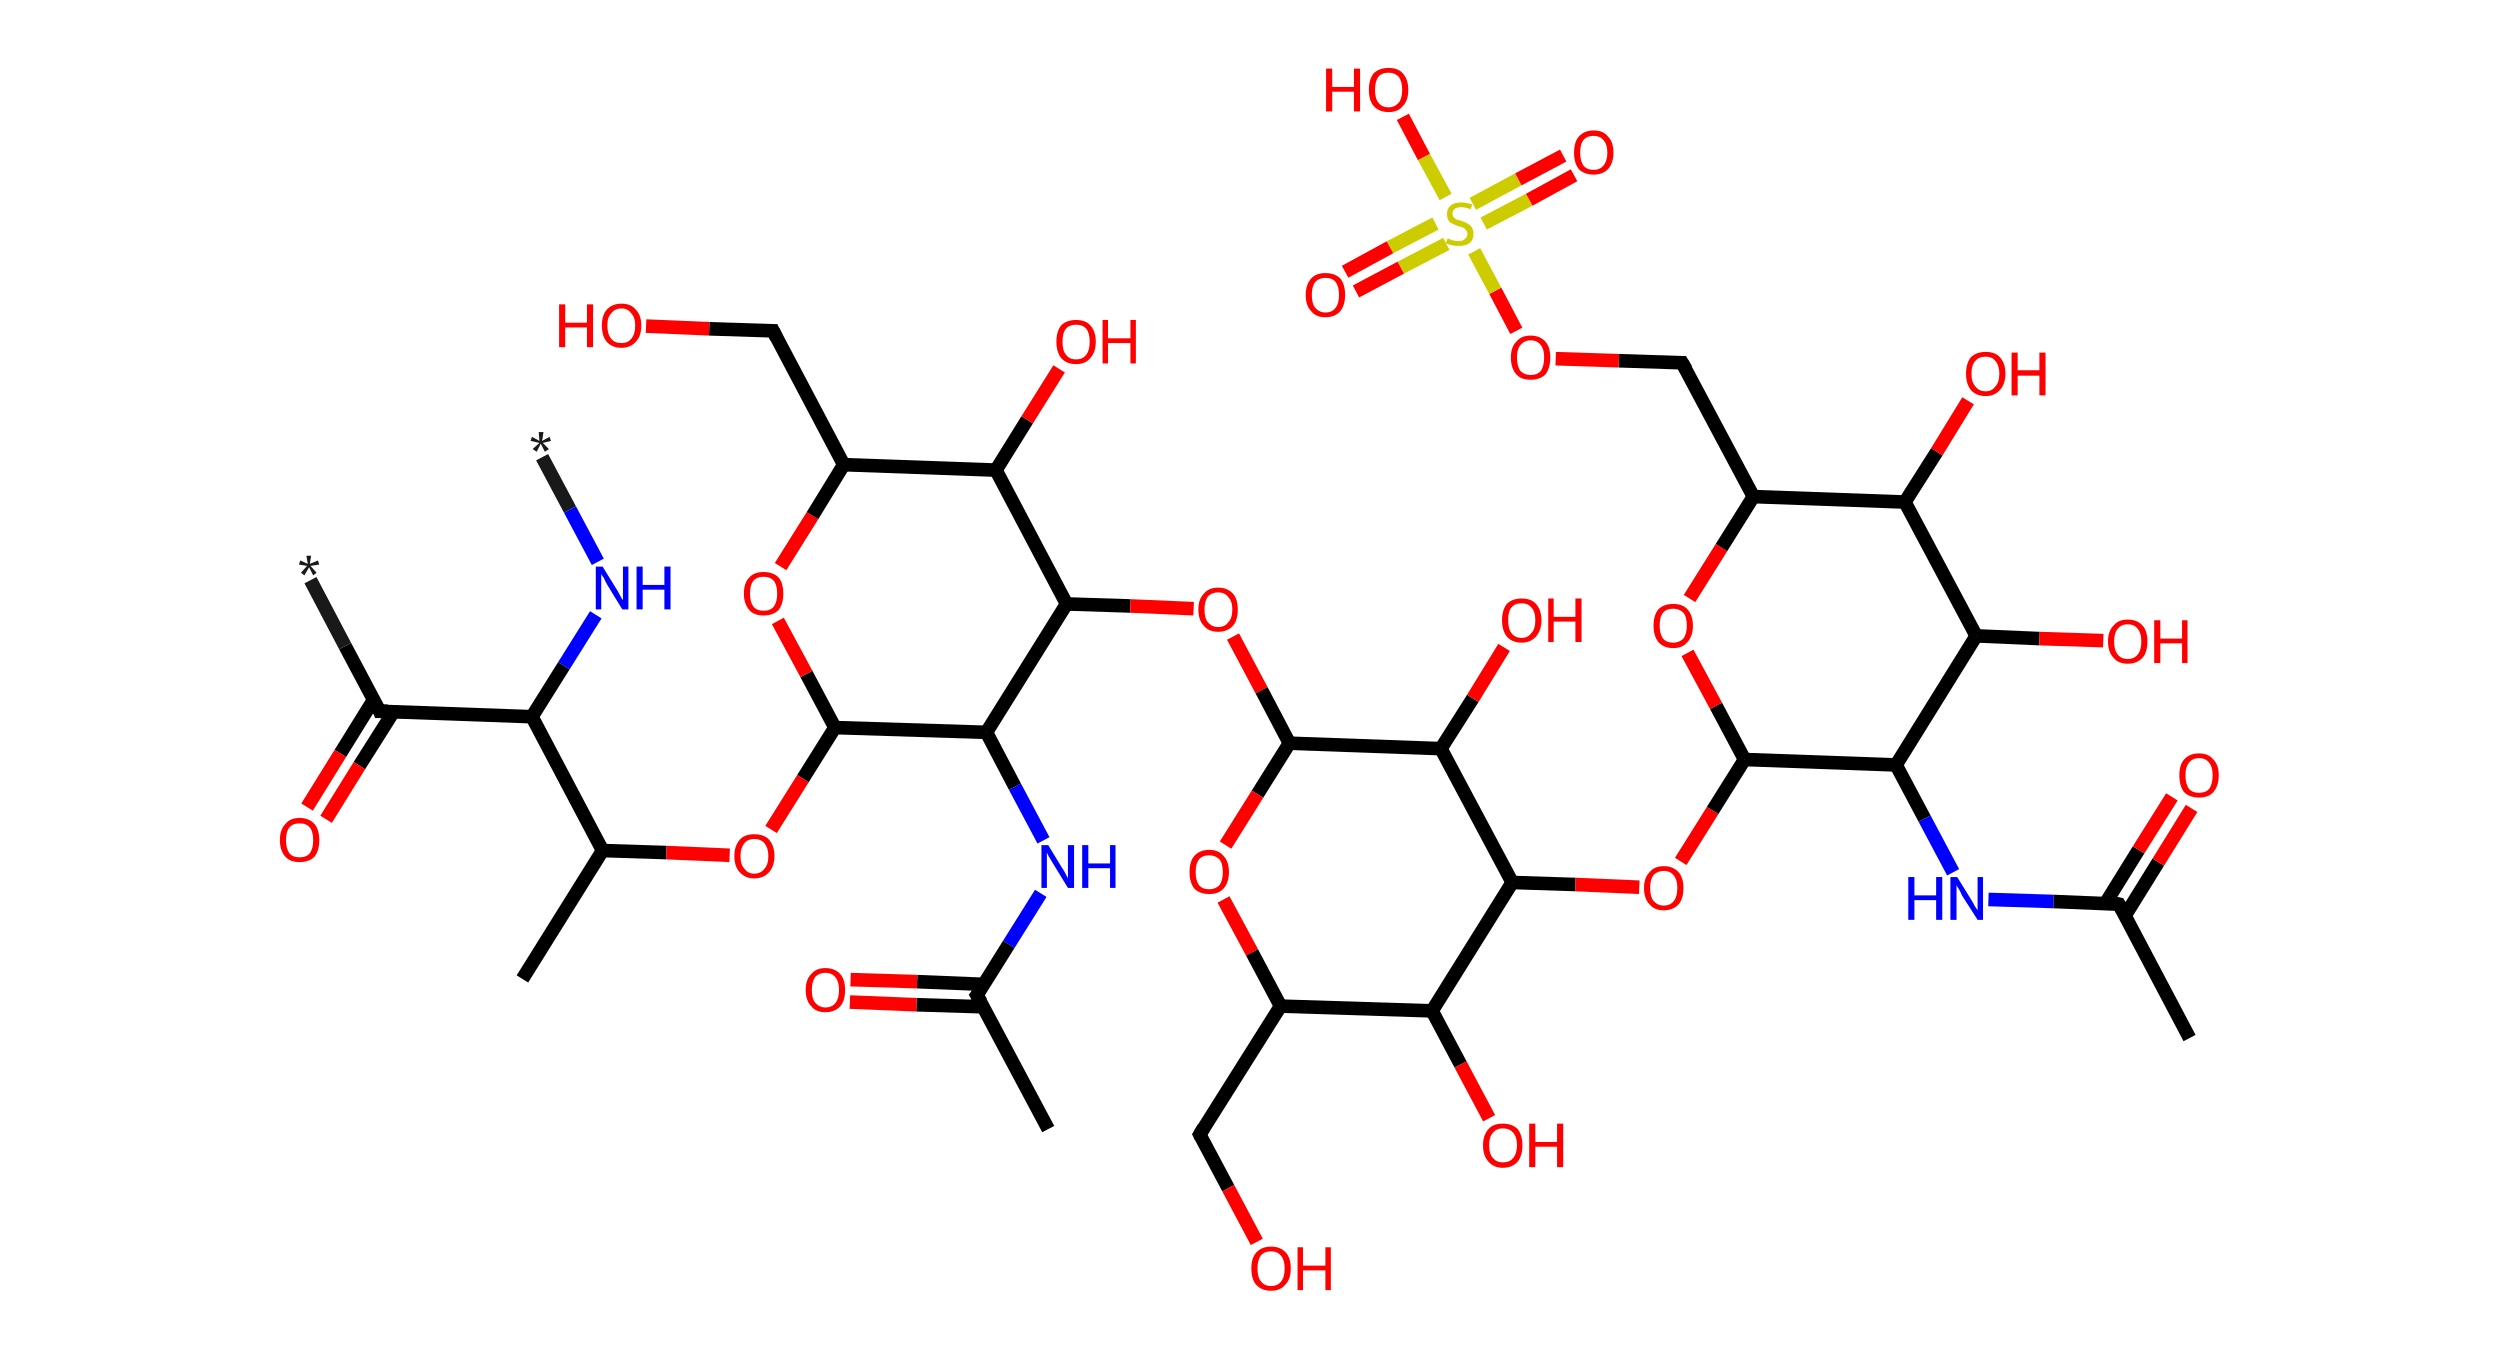 <?xml version='1.0' encoding='ASCII' standalone='yes'?>
<svg xmlns="http://www.w3.org/2000/svg" xmlns:rdkit="http://www.rdkit.org/xml" xmlns:xlink="http://www.w3.org/1999/xlink" version="1.1" baseProfile="full" xml:space="preserve" width="368px" height="200px" viewBox="0 0 368 200">
<!-- END OF HEADER -->
<rect style="opacity:1.0;fill:#FFFFFF;stroke:none" width="368.0" height="200.0" x="0.0" y="0.0"> </rect>
<path class="bond-0 atom-0 atom-1" d="M 79.8,67.3 L 83.9,75.0" style="fill:none;fill-rule:evenodd;stroke:#191919;stroke-width:2.0px;stroke-linecap:butt;stroke-linejoin:miter;stroke-opacity:1"/>
<path class="bond-0 atom-0 atom-1" d="M 83.9,75.0 L 88.0,82.7" style="fill:none;fill-rule:evenodd;stroke:#0000FF;stroke-width:2.0px;stroke-linecap:butt;stroke-linejoin:miter;stroke-opacity:1"/>
<path class="bond-1 atom-1 atom-2" d="M 87.7,90.5 L 83.0,98.0" style="fill:none;fill-rule:evenodd;stroke:#0000FF;stroke-width:2.0px;stroke-linecap:butt;stroke-linejoin:miter;stroke-opacity:1"/>
<path class="bond-1 atom-1 atom-2" d="M 83.0,98.0 L 78.3,105.5" style="fill:none;fill-rule:evenodd;stroke:#000000;stroke-width:2.0px;stroke-linecap:butt;stroke-linejoin:miter;stroke-opacity:1"/>
<path class="bond-2 atom-2 atom-3" d="M 78.3,105.5 L 55.9,104.7" style="fill:none;fill-rule:evenodd;stroke:#000000;stroke-width:2.0px;stroke-linecap:butt;stroke-linejoin:miter;stroke-opacity:1"/>
<path class="bond-3 atom-3 atom-4" d="M 55.9,104.7 L 50.8,95.1" style="fill:none;fill-rule:evenodd;stroke:#000000;stroke-width:2.0px;stroke-linecap:butt;stroke-linejoin:miter;stroke-opacity:1"/>
<path class="bond-3 atom-3 atom-4" d="M 50.8,95.1 L 45.7,85.4" style="fill:none;fill-rule:evenodd;stroke:#191919;stroke-width:2.0px;stroke-linecap:butt;stroke-linejoin:miter;stroke-opacity:1"/>
<path class="bond-4 atom-3 atom-5" d="M 55.0,103.0 L 50.1,110.9" style="fill:none;fill-rule:evenodd;stroke:#000000;stroke-width:2.0px;stroke-linecap:butt;stroke-linejoin:miter;stroke-opacity:1"/>
<path class="bond-4 atom-3 atom-5" d="M 50.1,110.9 L 45.2,118.8" style="fill:none;fill-rule:evenodd;stroke:#FF0000;stroke-width:2.0px;stroke-linecap:butt;stroke-linejoin:miter;stroke-opacity:1"/>
<path class="bond-4 atom-3 atom-5" d="M 57.9,104.8 L 52.9,112.7" style="fill:none;fill-rule:evenodd;stroke:#000000;stroke-width:2.0px;stroke-linecap:butt;stroke-linejoin:miter;stroke-opacity:1"/>
<path class="bond-4 atom-3 atom-5" d="M 52.9,112.7 L 48.0,120.6" style="fill:none;fill-rule:evenodd;stroke:#FF0000;stroke-width:2.0px;stroke-linecap:butt;stroke-linejoin:miter;stroke-opacity:1"/>
<path class="bond-5 atom-2 atom-6" d="M 78.3,105.5 L 88.7,125.2" style="fill:none;fill-rule:evenodd;stroke:#000000;stroke-width:2.0px;stroke-linecap:butt;stroke-linejoin:miter;stroke-opacity:1"/>
<path class="bond-6 atom-6 atom-7" d="M 88.7,125.2 L 76.9,144.1" style="fill:none;fill-rule:evenodd;stroke:#000000;stroke-width:2.0px;stroke-linecap:butt;stroke-linejoin:miter;stroke-opacity:1"/>
<path class="bond-7 atom-6 atom-8" d="M 88.7,125.2 L 98.1,125.5" style="fill:none;fill-rule:evenodd;stroke:#000000;stroke-width:2.0px;stroke-linecap:butt;stroke-linejoin:miter;stroke-opacity:1"/>
<path class="bond-7 atom-6 atom-8" d="M 98.1,125.5 L 107.4,125.9" style="fill:none;fill-rule:evenodd;stroke:#FF0000;stroke-width:2.0px;stroke-linecap:butt;stroke-linejoin:miter;stroke-opacity:1"/>
<path class="bond-8 atom-8 atom-9" d="M 113.5,122.1 L 118.2,114.6" style="fill:none;fill-rule:evenodd;stroke:#FF0000;stroke-width:2.0px;stroke-linecap:butt;stroke-linejoin:miter;stroke-opacity:1"/>
<path class="bond-8 atom-8 atom-9" d="M 118.2,114.6 L 122.9,107.1" style="fill:none;fill-rule:evenodd;stroke:#000000;stroke-width:2.0px;stroke-linecap:butt;stroke-linejoin:miter;stroke-opacity:1"/>
<path class="bond-9 atom-9 atom-10" d="M 122.9,107.1 L 118.7,99.2" style="fill:none;fill-rule:evenodd;stroke:#000000;stroke-width:2.0px;stroke-linecap:butt;stroke-linejoin:miter;stroke-opacity:1"/>
<path class="bond-9 atom-9 atom-10" d="M 118.7,99.2 L 114.5,91.4" style="fill:none;fill-rule:evenodd;stroke:#FF0000;stroke-width:2.0px;stroke-linecap:butt;stroke-linejoin:miter;stroke-opacity:1"/>
<path class="bond-10 atom-10 atom-11" d="M 114.9,83.4 L 119.6,75.9" style="fill:none;fill-rule:evenodd;stroke:#FF0000;stroke-width:2.0px;stroke-linecap:butt;stroke-linejoin:miter;stroke-opacity:1"/>
<path class="bond-10 atom-10 atom-11" d="M 119.6,75.9 L 124.2,68.4" style="fill:none;fill-rule:evenodd;stroke:#000000;stroke-width:2.0px;stroke-linecap:butt;stroke-linejoin:miter;stroke-opacity:1"/>
<path class="bond-11 atom-11 atom-12" d="M 124.2,68.4 L 113.8,48.7" style="fill:none;fill-rule:evenodd;stroke:#000000;stroke-width:2.0px;stroke-linecap:butt;stroke-linejoin:miter;stroke-opacity:1"/>
<path class="bond-12 atom-12 atom-13" d="M 113.8,48.7 L 104.4,48.4" style="fill:none;fill-rule:evenodd;stroke:#000000;stroke-width:2.0px;stroke-linecap:butt;stroke-linejoin:miter;stroke-opacity:1"/>
<path class="bond-12 atom-12 atom-13" d="M 104.4,48.4 L 95.1,48.0" style="fill:none;fill-rule:evenodd;stroke:#FF0000;stroke-width:2.0px;stroke-linecap:butt;stroke-linejoin:miter;stroke-opacity:1"/>
<path class="bond-13 atom-11 atom-14" d="M 124.2,68.4 L 146.6,69.2" style="fill:none;fill-rule:evenodd;stroke:#000000;stroke-width:2.0px;stroke-linecap:butt;stroke-linejoin:miter;stroke-opacity:1"/>
<path class="bond-14 atom-14 atom-15" d="M 146.6,69.2 L 151.2,61.8" style="fill:none;fill-rule:evenodd;stroke:#000000;stroke-width:2.0px;stroke-linecap:butt;stroke-linejoin:miter;stroke-opacity:1"/>
<path class="bond-14 atom-14 atom-15" d="M 151.2,61.8 L 155.9,54.3" style="fill:none;fill-rule:evenodd;stroke:#FF0000;stroke-width:2.0px;stroke-linecap:butt;stroke-linejoin:miter;stroke-opacity:1"/>
<path class="bond-15 atom-14 atom-16" d="M 146.6,69.2 L 157.0,88.9" style="fill:none;fill-rule:evenodd;stroke:#000000;stroke-width:2.0px;stroke-linecap:butt;stroke-linejoin:miter;stroke-opacity:1"/>
<path class="bond-16 atom-16 atom-17" d="M 157.0,88.9 L 166.4,89.2" style="fill:none;fill-rule:evenodd;stroke:#000000;stroke-width:2.0px;stroke-linecap:butt;stroke-linejoin:miter;stroke-opacity:1"/>
<path class="bond-16 atom-16 atom-17" d="M 166.4,89.2 L 175.7,89.6" style="fill:none;fill-rule:evenodd;stroke:#FF0000;stroke-width:2.0px;stroke-linecap:butt;stroke-linejoin:miter;stroke-opacity:1"/>
<path class="bond-17 atom-17 atom-18" d="M 181.5,93.7 L 185.7,101.6" style="fill:none;fill-rule:evenodd;stroke:#FF0000;stroke-width:2.0px;stroke-linecap:butt;stroke-linejoin:miter;stroke-opacity:1"/>
<path class="bond-17 atom-17 atom-18" d="M 185.7,101.6 L 189.8,109.4" style="fill:none;fill-rule:evenodd;stroke:#000000;stroke-width:2.0px;stroke-linecap:butt;stroke-linejoin:miter;stroke-opacity:1"/>
<path class="bond-18 atom-18 atom-19" d="M 189.8,109.4 L 185.1,116.9" style="fill:none;fill-rule:evenodd;stroke:#000000;stroke-width:2.0px;stroke-linecap:butt;stroke-linejoin:miter;stroke-opacity:1"/>
<path class="bond-18 atom-18 atom-19" d="M 185.1,116.9 L 180.4,124.4" style="fill:none;fill-rule:evenodd;stroke:#FF0000;stroke-width:2.0px;stroke-linecap:butt;stroke-linejoin:miter;stroke-opacity:1"/>
<path class="bond-19 atom-19 atom-20" d="M 180.1,132.4 L 184.3,140.2" style="fill:none;fill-rule:evenodd;stroke:#FF0000;stroke-width:2.0px;stroke-linecap:butt;stroke-linejoin:miter;stroke-opacity:1"/>
<path class="bond-19 atom-19 atom-20" d="M 184.3,140.2 L 188.5,148.1" style="fill:none;fill-rule:evenodd;stroke:#000000;stroke-width:2.0px;stroke-linecap:butt;stroke-linejoin:miter;stroke-opacity:1"/>
<path class="bond-20 atom-20 atom-21" d="M 188.5,148.1 L 176.6,167.0" style="fill:none;fill-rule:evenodd;stroke:#000000;stroke-width:2.0px;stroke-linecap:butt;stroke-linejoin:miter;stroke-opacity:1"/>
<path class="bond-21 atom-21 atom-22" d="M 176.6,167.0 L 180.8,174.9" style="fill:none;fill-rule:evenodd;stroke:#000000;stroke-width:2.0px;stroke-linecap:butt;stroke-linejoin:miter;stroke-opacity:1"/>
<path class="bond-21 atom-21 atom-22" d="M 180.8,174.9 L 185.0,182.8" style="fill:none;fill-rule:evenodd;stroke:#FF0000;stroke-width:2.0px;stroke-linecap:butt;stroke-linejoin:miter;stroke-opacity:1"/>
<path class="bond-22 atom-20 atom-23" d="M 188.5,148.1 L 210.8,148.8" style="fill:none;fill-rule:evenodd;stroke:#000000;stroke-width:2.0px;stroke-linecap:butt;stroke-linejoin:miter;stroke-opacity:1"/>
<path class="bond-23 atom-23 atom-24" d="M 210.8,148.8 L 215.0,156.7" style="fill:none;fill-rule:evenodd;stroke:#000000;stroke-width:2.0px;stroke-linecap:butt;stroke-linejoin:miter;stroke-opacity:1"/>
<path class="bond-23 atom-23 atom-24" d="M 215.0,156.7 L 219.2,164.6" style="fill:none;fill-rule:evenodd;stroke:#FF0000;stroke-width:2.0px;stroke-linecap:butt;stroke-linejoin:miter;stroke-opacity:1"/>
<path class="bond-24 atom-23 atom-25" d="M 210.8,148.8 L 222.6,129.9" style="fill:none;fill-rule:evenodd;stroke:#000000;stroke-width:2.0px;stroke-linecap:butt;stroke-linejoin:miter;stroke-opacity:1"/>
<path class="bond-25 atom-25 atom-26" d="M 222.6,129.9 L 231.9,130.2" style="fill:none;fill-rule:evenodd;stroke:#000000;stroke-width:2.0px;stroke-linecap:butt;stroke-linejoin:miter;stroke-opacity:1"/>
<path class="bond-25 atom-25 atom-26" d="M 231.9,130.2 L 241.3,130.6" style="fill:none;fill-rule:evenodd;stroke:#FF0000;stroke-width:2.0px;stroke-linecap:butt;stroke-linejoin:miter;stroke-opacity:1"/>
<path class="bond-26 atom-26 atom-27" d="M 247.4,126.8 L 252.1,119.3" style="fill:none;fill-rule:evenodd;stroke:#FF0000;stroke-width:2.0px;stroke-linecap:butt;stroke-linejoin:miter;stroke-opacity:1"/>
<path class="bond-26 atom-26 atom-27" d="M 252.1,119.3 L 256.8,111.8" style="fill:none;fill-rule:evenodd;stroke:#000000;stroke-width:2.0px;stroke-linecap:butt;stroke-linejoin:miter;stroke-opacity:1"/>
<path class="bond-27 atom-27 atom-28" d="M 256.8,111.8 L 252.6,103.9" style="fill:none;fill-rule:evenodd;stroke:#000000;stroke-width:2.0px;stroke-linecap:butt;stroke-linejoin:miter;stroke-opacity:1"/>
<path class="bond-27 atom-27 atom-28" d="M 252.6,103.9 L 248.4,96.1" style="fill:none;fill-rule:evenodd;stroke:#FF0000;stroke-width:2.0px;stroke-linecap:butt;stroke-linejoin:miter;stroke-opacity:1"/>
<path class="bond-28 atom-28 atom-29" d="M 248.7,88.1 L 253.4,80.6" style="fill:none;fill-rule:evenodd;stroke:#FF0000;stroke-width:2.0px;stroke-linecap:butt;stroke-linejoin:miter;stroke-opacity:1"/>
<path class="bond-28 atom-28 atom-29" d="M 253.4,80.6 L 258.1,73.1" style="fill:none;fill-rule:evenodd;stroke:#000000;stroke-width:2.0px;stroke-linecap:butt;stroke-linejoin:miter;stroke-opacity:1"/>
<path class="bond-29 atom-29 atom-30" d="M 258.1,73.1 L 247.6,53.4" style="fill:none;fill-rule:evenodd;stroke:#000000;stroke-width:2.0px;stroke-linecap:butt;stroke-linejoin:miter;stroke-opacity:1"/>
<path class="bond-30 atom-30 atom-31" d="M 247.6,53.4 L 238.3,53.1" style="fill:none;fill-rule:evenodd;stroke:#000000;stroke-width:2.0px;stroke-linecap:butt;stroke-linejoin:miter;stroke-opacity:1"/>
<path class="bond-30 atom-30 atom-31" d="M 238.3,53.1 L 229.0,52.8" style="fill:none;fill-rule:evenodd;stroke:#FF0000;stroke-width:2.0px;stroke-linecap:butt;stroke-linejoin:miter;stroke-opacity:1"/>
<path class="bond-31 atom-31 atom-32" d="M 223.2,48.7 L 220.1,42.8" style="fill:none;fill-rule:evenodd;stroke:#FF0000;stroke-width:2.0px;stroke-linecap:butt;stroke-linejoin:miter;stroke-opacity:1"/>
<path class="bond-31 atom-31 atom-32" d="M 220.1,42.8 L 217.0,37.0" style="fill:none;fill-rule:evenodd;stroke:#CCCC00;stroke-width:2.0px;stroke-linecap:butt;stroke-linejoin:miter;stroke-opacity:1"/>
<path class="bond-32 atom-32 atom-33" d="M 218.4,32.9 L 225.1,29.4" style="fill:none;fill-rule:evenodd;stroke:#CCCC00;stroke-width:2.0px;stroke-linecap:butt;stroke-linejoin:miter;stroke-opacity:1"/>
<path class="bond-32 atom-32 atom-33" d="M 225.1,29.4 L 231.7,25.8" style="fill:none;fill-rule:evenodd;stroke:#FF0000;stroke-width:2.0px;stroke-linecap:butt;stroke-linejoin:miter;stroke-opacity:1"/>
<path class="bond-32 atom-32 atom-33" d="M 216.8,30.0 L 223.5,26.4" style="fill:none;fill-rule:evenodd;stroke:#CCCC00;stroke-width:2.0px;stroke-linecap:butt;stroke-linejoin:miter;stroke-opacity:1"/>
<path class="bond-32 atom-32 atom-33" d="M 223.5,26.4 L 230.1,22.9" style="fill:none;fill-rule:evenodd;stroke:#FF0000;stroke-width:2.0px;stroke-linecap:butt;stroke-linejoin:miter;stroke-opacity:1"/>
<path class="bond-33 atom-32 atom-34" d="M 211.3,32.9 L 204.6,36.4" style="fill:none;fill-rule:evenodd;stroke:#CCCC00;stroke-width:2.0px;stroke-linecap:butt;stroke-linejoin:miter;stroke-opacity:1"/>
<path class="bond-33 atom-32 atom-34" d="M 204.6,36.4 L 198.0,40.0" style="fill:none;fill-rule:evenodd;stroke:#FF0000;stroke-width:2.0px;stroke-linecap:butt;stroke-linejoin:miter;stroke-opacity:1"/>
<path class="bond-33 atom-32 atom-34" d="M 212.9,35.9 L 206.2,39.4" style="fill:none;fill-rule:evenodd;stroke:#CCCC00;stroke-width:2.0px;stroke-linecap:butt;stroke-linejoin:miter;stroke-opacity:1"/>
<path class="bond-33 atom-32 atom-34" d="M 206.2,39.4 L 199.6,42.9" style="fill:none;fill-rule:evenodd;stroke:#FF0000;stroke-width:2.0px;stroke-linecap:butt;stroke-linejoin:miter;stroke-opacity:1"/>
<path class="bond-34 atom-32 atom-35" d="M 212.8,29.0 L 209.6,23.1" style="fill:none;fill-rule:evenodd;stroke:#CCCC00;stroke-width:2.0px;stroke-linecap:butt;stroke-linejoin:miter;stroke-opacity:1"/>
<path class="bond-34 atom-32 atom-35" d="M 209.6,23.1 L 206.5,17.2" style="fill:none;fill-rule:evenodd;stroke:#FF0000;stroke-width:2.0px;stroke-linecap:butt;stroke-linejoin:miter;stroke-opacity:1"/>
<path class="bond-35 atom-29 atom-36" d="M 258.1,73.1 L 280.4,73.9" style="fill:none;fill-rule:evenodd;stroke:#000000;stroke-width:2.0px;stroke-linecap:butt;stroke-linejoin:miter;stroke-opacity:1"/>
<path class="bond-36 atom-36 atom-37" d="M 280.4,73.9 L 285.1,66.5" style="fill:none;fill-rule:evenodd;stroke:#000000;stroke-width:2.0px;stroke-linecap:butt;stroke-linejoin:miter;stroke-opacity:1"/>
<path class="bond-36 atom-36 atom-37" d="M 285.1,66.5 L 289.7,59.0" style="fill:none;fill-rule:evenodd;stroke:#FF0000;stroke-width:2.0px;stroke-linecap:butt;stroke-linejoin:miter;stroke-opacity:1"/>
<path class="bond-37 atom-36 atom-38" d="M 280.4,73.9 L 290.9,93.6" style="fill:none;fill-rule:evenodd;stroke:#000000;stroke-width:2.0px;stroke-linecap:butt;stroke-linejoin:miter;stroke-opacity:1"/>
<path class="bond-38 atom-38 atom-39" d="M 290.9,93.6 L 300.2,94.0" style="fill:none;fill-rule:evenodd;stroke:#000000;stroke-width:2.0px;stroke-linecap:butt;stroke-linejoin:miter;stroke-opacity:1"/>
<path class="bond-38 atom-38 atom-39" d="M 300.2,94.0 L 309.6,94.3" style="fill:none;fill-rule:evenodd;stroke:#FF0000;stroke-width:2.0px;stroke-linecap:butt;stroke-linejoin:miter;stroke-opacity:1"/>
<path class="bond-39 atom-38 atom-40" d="M 290.9,93.6 L 279.1,112.6" style="fill:none;fill-rule:evenodd;stroke:#000000;stroke-width:2.0px;stroke-linecap:butt;stroke-linejoin:miter;stroke-opacity:1"/>
<path class="bond-40 atom-40 atom-41" d="M 279.1,112.6 L 283.3,120.5" style="fill:none;fill-rule:evenodd;stroke:#000000;stroke-width:2.0px;stroke-linecap:butt;stroke-linejoin:miter;stroke-opacity:1"/>
<path class="bond-40 atom-40 atom-41" d="M 283.3,120.5 L 287.5,128.4" style="fill:none;fill-rule:evenodd;stroke:#0000FF;stroke-width:2.0px;stroke-linecap:butt;stroke-linejoin:miter;stroke-opacity:1"/>
<path class="bond-41 atom-41 atom-42" d="M 292.7,132.4 L 302.3,132.7" style="fill:none;fill-rule:evenodd;stroke:#0000FF;stroke-width:2.0px;stroke-linecap:butt;stroke-linejoin:miter;stroke-opacity:1"/>
<path class="bond-41 atom-41 atom-42" d="M 302.3,132.7 L 311.9,133.1" style="fill:none;fill-rule:evenodd;stroke:#000000;stroke-width:2.0px;stroke-linecap:butt;stroke-linejoin:miter;stroke-opacity:1"/>
<path class="bond-42 atom-42 atom-43" d="M 311.9,133.1 L 322.3,152.8" style="fill:none;fill-rule:evenodd;stroke:#000000;stroke-width:2.0px;stroke-linecap:butt;stroke-linejoin:miter;stroke-opacity:1"/>
<path class="bond-43 atom-42 atom-44" d="M 312.8,134.8 L 317.7,126.9" style="fill:none;fill-rule:evenodd;stroke:#000000;stroke-width:2.0px;stroke-linecap:butt;stroke-linejoin:miter;stroke-opacity:1"/>
<path class="bond-43 atom-42 atom-44" d="M 317.7,126.9 L 322.6,119.0" style="fill:none;fill-rule:evenodd;stroke:#FF0000;stroke-width:2.0px;stroke-linecap:butt;stroke-linejoin:miter;stroke-opacity:1"/>
<path class="bond-43 atom-42 atom-44" d="M 309.9,133.0 L 314.8,125.1" style="fill:none;fill-rule:evenodd;stroke:#000000;stroke-width:2.0px;stroke-linecap:butt;stroke-linejoin:miter;stroke-opacity:1"/>
<path class="bond-43 atom-42 atom-44" d="M 314.8,125.1 L 319.7,117.3" style="fill:none;fill-rule:evenodd;stroke:#FF0000;stroke-width:2.0px;stroke-linecap:butt;stroke-linejoin:miter;stroke-opacity:1"/>
<path class="bond-44 atom-25 atom-45" d="M 222.6,129.9 L 212.1,110.2" style="fill:none;fill-rule:evenodd;stroke:#000000;stroke-width:2.0px;stroke-linecap:butt;stroke-linejoin:miter;stroke-opacity:1"/>
<path class="bond-45 atom-45 atom-46" d="M 212.1,110.2 L 216.8,102.8" style="fill:none;fill-rule:evenodd;stroke:#000000;stroke-width:2.0px;stroke-linecap:butt;stroke-linejoin:miter;stroke-opacity:1"/>
<path class="bond-45 atom-45 atom-46" d="M 216.8,102.8 L 221.4,95.3" style="fill:none;fill-rule:evenodd;stroke:#FF0000;stroke-width:2.0px;stroke-linecap:butt;stroke-linejoin:miter;stroke-opacity:1"/>
<path class="bond-46 atom-16 atom-47" d="M 157.0,88.9 L 145.2,107.8" style="fill:none;fill-rule:evenodd;stroke:#000000;stroke-width:2.0px;stroke-linecap:butt;stroke-linejoin:miter;stroke-opacity:1"/>
<path class="bond-47 atom-47 atom-48" d="M 145.2,107.8 L 149.4,115.8" style="fill:none;fill-rule:evenodd;stroke:#000000;stroke-width:2.0px;stroke-linecap:butt;stroke-linejoin:miter;stroke-opacity:1"/>
<path class="bond-47 atom-47 atom-48" d="M 149.4,115.8 L 153.6,123.7" style="fill:none;fill-rule:evenodd;stroke:#0000FF;stroke-width:2.0px;stroke-linecap:butt;stroke-linejoin:miter;stroke-opacity:1"/>
<path class="bond-48 atom-48 atom-49" d="M 153.2,131.5 L 148.5,139.0" style="fill:none;fill-rule:evenodd;stroke:#0000FF;stroke-width:2.0px;stroke-linecap:butt;stroke-linejoin:miter;stroke-opacity:1"/>
<path class="bond-48 atom-48 atom-49" d="M 148.5,139.0 L 143.8,146.5" style="fill:none;fill-rule:evenodd;stroke:#000000;stroke-width:2.0px;stroke-linecap:butt;stroke-linejoin:miter;stroke-opacity:1"/>
<path class="bond-49 atom-49 atom-50" d="M 143.8,146.5 L 154.3,166.2" style="fill:none;fill-rule:evenodd;stroke:#000000;stroke-width:2.0px;stroke-linecap:butt;stroke-linejoin:miter;stroke-opacity:1"/>
<path class="bond-50 atom-49 atom-51" d="M 144.9,144.9 L 135.0,144.5" style="fill:none;fill-rule:evenodd;stroke:#000000;stroke-width:2.0px;stroke-linecap:butt;stroke-linejoin:miter;stroke-opacity:1"/>
<path class="bond-50 atom-49 atom-51" d="M 135.0,144.5 L 125.2,144.2" style="fill:none;fill-rule:evenodd;stroke:#FF0000;stroke-width:2.0px;stroke-linecap:butt;stroke-linejoin:miter;stroke-opacity:1"/>
<path class="bond-50 atom-49 atom-51" d="M 144.7,148.2 L 134.9,147.9" style="fill:none;fill-rule:evenodd;stroke:#000000;stroke-width:2.0px;stroke-linecap:butt;stroke-linejoin:miter;stroke-opacity:1"/>
<path class="bond-50 atom-49 atom-51" d="M 134.9,147.9 L 125.1,147.5" style="fill:none;fill-rule:evenodd;stroke:#FF0000;stroke-width:2.0px;stroke-linecap:butt;stroke-linejoin:miter;stroke-opacity:1"/>
<path class="bond-51 atom-47 atom-9" d="M 145.2,107.8 L 122.9,107.1" style="fill:none;fill-rule:evenodd;stroke:#000000;stroke-width:2.0px;stroke-linecap:butt;stroke-linejoin:miter;stroke-opacity:1"/>
<path class="bond-52 atom-45 atom-18" d="M 212.1,110.2 L 189.8,109.4" style="fill:none;fill-rule:evenodd;stroke:#000000;stroke-width:2.0px;stroke-linecap:butt;stroke-linejoin:miter;stroke-opacity:1"/>
<path class="bond-53 atom-40 atom-27" d="M 279.1,112.6 L 256.8,111.8" style="fill:none;fill-rule:evenodd;stroke:#000000;stroke-width:2.0px;stroke-linecap:butt;stroke-linejoin:miter;stroke-opacity:1"/>
<path d="M 57.1,104.7 L 55.9,104.7 L 55.7,104.2" style="fill:none;stroke:#000000;stroke-width:2.0px;stroke-linecap:butt;stroke-linejoin:miter;stroke-opacity:1;"/>
<path d="M 114.3,49.7 L 113.8,48.7 L 113.3,48.7" style="fill:none;stroke:#000000;stroke-width:2.0px;stroke-linecap:butt;stroke-linejoin:miter;stroke-opacity:1;"/>
<path d="M 177.2,166.0 L 176.6,167.0 L 176.8,167.4" style="fill:none;stroke:#000000;stroke-width:2.0px;stroke-linecap:butt;stroke-linejoin:miter;stroke-opacity:1;"/>
<path d="M 248.2,54.4 L 247.6,53.4 L 247.2,53.4" style="fill:none;stroke:#000000;stroke-width:2.0px;stroke-linecap:butt;stroke-linejoin:miter;stroke-opacity:1;"/>
<path d="M 311.4,133.0 L 311.9,133.1 L 312.4,134.0" style="fill:none;stroke:#000000;stroke-width:2.0px;stroke-linecap:butt;stroke-linejoin:miter;stroke-opacity:1;"/>
<path d="M 144.1,146.1 L 143.8,146.5 L 144.4,147.5" style="fill:none;stroke:#000000;stroke-width:2.0px;stroke-linecap:butt;stroke-linejoin:miter;stroke-opacity:1;"/>
<path class="atom-0" d="M 78.4 66.1 L 79.4 65.2 L 78.1 64.9 L 78.3 64.3 L 79.4 64.9 L 79.3 63.6 L 80.0 63.6 L 79.8 64.9 L 80.9 64.3 L 81.1 64.9 L 79.9 65.2 L 80.8 66.1 L 80.2 66.5 L 79.6 65.3 L 79.0 66.5 L 78.4 66.1 " fill="#191919"/>
<path class="atom-1" d="M 88.7 83.4 L 90.8 86.8 Q 91.0 87.1, 91.3 87.7 Q 91.6 88.3, 91.7 88.3 L 91.7 83.4 L 92.5 83.4 L 92.5 89.7 L 91.6 89.7 L 89.4 86.1 Q 89.1 85.6, 88.9 85.1 Q 88.6 84.7, 88.5 84.5 L 88.5 89.7 L 87.7 89.7 L 87.7 83.4 L 88.7 83.4 " fill="#0000FF"/>
<path class="atom-1" d="M 93.7 83.4 L 94.6 83.4 L 94.6 86.1 L 97.8 86.1 L 97.8 83.4 L 98.7 83.4 L 98.7 89.7 L 97.8 89.7 L 97.8 86.8 L 94.6 86.8 L 94.6 89.7 L 93.7 89.7 L 93.7 83.4 " fill="#0000FF"/>
<path class="atom-4" d="M 44.3 84.3 L 45.2 83.3 L 44.0 83.1 L 44.2 82.5 L 45.3 83.0 L 45.1 81.8 L 45.8 81.8 L 45.6 83.0 L 46.8 82.5 L 47.0 83.1 L 45.7 83.3 L 46.6 84.3 L 46.1 84.7 L 45.5 83.5 L 44.8 84.7 L 44.3 84.3 " fill="#191919"/>
<path class="atom-5" d="M 41.2 123.7 Q 41.2 122.1, 42.0 121.3 Q 42.7 120.4, 44.1 120.4 Q 45.5 120.4, 46.3 121.3 Q 47.0 122.1, 47.0 123.7 Q 47.0 125.2, 46.3 126.1 Q 45.5 126.9, 44.1 126.9 Q 42.7 126.9, 42.0 126.1 Q 41.2 125.2, 41.2 123.7 M 44.1 126.2 Q 45.1 126.2, 45.6 125.6 Q 46.1 124.9, 46.1 123.7 Q 46.1 122.4, 45.6 121.8 Q 45.1 121.2, 44.1 121.2 Q 43.1 121.2, 42.6 121.8 Q 42.1 122.4, 42.1 123.7 Q 42.1 124.9, 42.6 125.6 Q 43.1 126.2, 44.1 126.2 " fill="#FF0000"/>
<path class="atom-8" d="M 108.1 126.0 Q 108.1 124.5, 108.9 123.6 Q 109.6 122.8, 111.0 122.8 Q 112.5 122.8, 113.2 123.6 Q 114.0 124.5, 114.0 126.0 Q 114.0 127.5, 113.2 128.4 Q 112.4 129.3, 111.0 129.3 Q 109.7 129.3, 108.9 128.4 Q 108.1 127.6, 108.1 126.0 M 111.0 128.6 Q 112.0 128.6, 112.5 127.9 Q 113.1 127.3, 113.1 126.0 Q 113.1 124.8, 112.5 124.1 Q 112.0 123.5, 111.0 123.5 Q 110.1 123.5, 109.6 124.1 Q 109.0 124.8, 109.0 126.0 Q 109.0 127.3, 109.6 127.9 Q 110.1 128.6, 111.0 128.6 " fill="#FF0000"/>
<path class="atom-10" d="M 109.5 87.4 Q 109.5 85.8, 110.3 85.0 Q 111.0 84.2, 112.4 84.2 Q 113.8 84.2, 114.6 85.0 Q 115.3 85.8, 115.3 87.4 Q 115.3 88.9, 114.6 89.8 Q 113.8 90.6, 112.4 90.6 Q 111.0 90.6, 110.3 89.8 Q 109.5 88.9, 109.5 87.4 M 112.4 89.9 Q 113.4 89.9, 113.9 89.3 Q 114.4 88.6, 114.4 87.4 Q 114.4 86.1, 113.9 85.5 Q 113.4 84.9, 112.4 84.9 Q 111.4 84.9, 110.9 85.5 Q 110.4 86.1, 110.4 87.4 Q 110.4 88.6, 110.9 89.3 Q 111.4 89.9, 112.4 89.9 " fill="#FF0000"/>
<path class="atom-13" d="M 82.3 44.8 L 83.2 44.8 L 83.2 47.5 L 86.4 47.5 L 86.4 44.8 L 87.3 44.8 L 87.3 51.1 L 86.4 51.1 L 86.4 48.2 L 83.2 48.2 L 83.2 51.1 L 82.3 51.1 L 82.3 44.8 " fill="#FF0000"/>
<path class="atom-13" d="M 88.6 47.9 Q 88.6 46.4, 89.3 45.6 Q 90.1 44.7, 91.5 44.7 Q 92.9 44.7, 93.6 45.6 Q 94.4 46.4, 94.4 47.9 Q 94.4 49.5, 93.6 50.3 Q 92.8 51.2, 91.5 51.2 Q 90.1 51.2, 89.3 50.3 Q 88.6 49.5, 88.6 47.9 M 91.5 50.5 Q 92.4 50.5, 92.9 49.9 Q 93.5 49.2, 93.5 47.9 Q 93.5 46.7, 92.9 46.1 Q 92.4 45.4, 91.5 45.4 Q 90.5 45.4, 90.0 46.1 Q 89.4 46.7, 89.4 47.9 Q 89.4 49.2, 90.0 49.9 Q 90.5 50.5, 91.5 50.5 " fill="#FF0000"/>
<path class="atom-15" d="M 155.5 50.3 Q 155.5 48.8, 156.2 47.9 Q 157.0 47.1, 158.4 47.1 Q 159.8 47.1, 160.5 47.9 Q 161.3 48.8, 161.3 50.3 Q 161.3 51.8, 160.5 52.7 Q 159.8 53.6, 158.4 53.6 Q 157.0 53.6, 156.2 52.7 Q 155.5 51.8, 155.5 50.3 M 158.4 52.9 Q 159.4 52.9, 159.9 52.2 Q 160.4 51.6, 160.4 50.3 Q 160.4 49.0, 159.9 48.4 Q 159.4 47.8, 158.4 47.8 Q 157.4 47.8, 156.9 48.4 Q 156.4 49.0, 156.4 50.3 Q 156.4 51.6, 156.9 52.2 Q 157.4 52.9, 158.4 52.9 " fill="#FF0000"/>
<path class="atom-15" d="M 162.3 47.1 L 163.1 47.1 L 163.1 49.8 L 166.4 49.8 L 166.4 47.1 L 167.2 47.1 L 167.2 53.5 L 166.4 53.5 L 166.4 50.5 L 163.1 50.5 L 163.1 53.5 L 162.3 53.5 L 162.3 47.1 " fill="#FF0000"/>
<path class="atom-17" d="M 176.4 89.7 Q 176.4 88.2, 177.2 87.4 Q 177.9 86.5, 179.3 86.5 Q 180.7 86.5, 181.5 87.4 Q 182.2 88.2, 182.2 89.7 Q 182.2 91.3, 181.5 92.1 Q 180.7 93.0, 179.3 93.0 Q 177.9 93.0, 177.2 92.1 Q 176.4 91.3, 176.4 89.7 M 179.3 92.3 Q 180.3 92.3, 180.8 91.6 Q 181.4 91.0, 181.4 89.7 Q 181.4 88.5, 180.8 87.9 Q 180.3 87.2, 179.3 87.2 Q 178.4 87.2, 177.8 87.8 Q 177.3 88.5, 177.3 89.7 Q 177.3 91.0, 177.8 91.6 Q 178.4 92.3, 179.3 92.3 " fill="#FF0000"/>
<path class="atom-19" d="M 175.1 128.4 Q 175.1 126.8, 175.8 126.0 Q 176.6 125.1, 178.0 125.1 Q 179.4 125.1, 180.1 126.0 Q 180.9 126.8, 180.9 128.4 Q 180.9 129.9, 180.1 130.8 Q 179.4 131.6, 178.0 131.6 Q 176.6 131.6, 175.8 130.8 Q 175.1 129.9, 175.1 128.4 M 178.0 130.9 Q 178.9 130.9, 179.5 130.3 Q 180.0 129.6, 180.0 128.4 Q 180.0 127.1, 179.5 126.5 Q 178.9 125.9, 178.0 125.9 Q 177.0 125.9, 176.5 126.5 Q 176.0 127.1, 176.0 128.4 Q 176.0 129.6, 176.5 130.3 Q 177.0 130.9, 178.0 130.9 " fill="#FF0000"/>
<path class="atom-22" d="M 184.2 186.7 Q 184.2 185.2, 184.9 184.4 Q 185.7 183.5, 187.1 183.5 Q 188.5 183.5, 189.3 184.4 Q 190.0 185.2, 190.0 186.7 Q 190.0 188.3, 189.2 189.1 Q 188.5 190.0, 187.1 190.0 Q 185.7 190.0, 184.9 189.1 Q 184.2 188.3, 184.2 186.7 M 187.1 189.3 Q 188.1 189.3, 188.6 188.6 Q 189.1 188.0, 189.1 186.7 Q 189.1 185.5, 188.6 184.9 Q 188.1 184.2, 187.1 184.2 Q 186.1 184.2, 185.6 184.8 Q 185.1 185.5, 185.1 186.7 Q 185.1 188.0, 185.6 188.6 Q 186.1 189.3, 187.1 189.3 " fill="#FF0000"/>
<path class="atom-22" d="M 191.0 183.6 L 191.8 183.6 L 191.8 186.3 L 195.1 186.3 L 195.1 183.6 L 195.9 183.6 L 195.9 189.9 L 195.1 189.9 L 195.1 187.0 L 191.8 187.0 L 191.8 189.9 L 191.0 189.9 L 191.0 183.6 " fill="#FF0000"/>
<path class="atom-24" d="M 218.3 168.6 Q 218.3 167.1, 219.1 166.2 Q 219.8 165.4, 221.2 165.4 Q 222.6 165.4, 223.4 166.2 Q 224.1 167.1, 224.1 168.6 Q 224.1 170.1, 223.4 171.0 Q 222.6 171.9, 221.2 171.9 Q 219.9 171.9, 219.1 171.0 Q 218.3 170.1, 218.3 168.6 M 221.2 171.1 Q 222.2 171.1, 222.7 170.5 Q 223.3 169.8, 223.3 168.6 Q 223.3 167.3, 222.7 166.7 Q 222.2 166.1, 221.2 166.1 Q 220.3 166.1, 219.8 166.7 Q 219.2 167.3, 219.2 168.6 Q 219.2 169.9, 219.8 170.5 Q 220.3 171.1, 221.2 171.1 " fill="#FF0000"/>
<path class="atom-24" d="M 225.1 165.4 L 226.0 165.4 L 226.0 168.1 L 229.2 168.1 L 229.2 165.4 L 230.1 165.4 L 230.1 171.8 L 229.2 171.8 L 229.2 168.8 L 226.0 168.8 L 226.0 171.8 L 225.1 171.8 L 225.1 165.4 " fill="#FF0000"/>
<path class="atom-26" d="M 242.0 130.7 Q 242.0 129.2, 242.8 128.4 Q 243.5 127.5, 244.9 127.5 Q 246.3 127.5, 247.1 128.4 Q 247.8 129.2, 247.8 130.7 Q 247.8 132.3, 247.1 133.1 Q 246.3 134.0, 244.9 134.0 Q 243.5 134.0, 242.8 133.1 Q 242.0 132.3, 242.0 130.7 M 244.9 133.3 Q 245.9 133.3, 246.4 132.6 Q 246.9 132.0, 246.9 130.7 Q 246.9 129.5, 246.4 128.9 Q 245.9 128.2, 244.9 128.2 Q 244.0 128.2, 243.4 128.8 Q 242.9 129.5, 242.9 130.7 Q 242.9 132.0, 243.4 132.6 Q 244.0 133.3, 244.9 133.3 " fill="#FF0000"/>
<path class="atom-28" d="M 243.4 92.1 Q 243.4 90.6, 244.1 89.7 Q 244.9 88.9, 246.3 88.9 Q 247.7 88.9, 248.4 89.7 Q 249.2 90.6, 249.2 92.1 Q 249.2 93.6, 248.4 94.5 Q 247.7 95.4, 246.3 95.4 Q 244.9 95.4, 244.1 94.5 Q 243.4 93.6, 243.4 92.1 M 246.3 94.6 Q 247.2 94.6, 247.8 94.0 Q 248.3 93.3, 248.3 92.1 Q 248.3 90.8, 247.8 90.2 Q 247.2 89.6, 246.3 89.6 Q 245.3 89.6, 244.8 90.2 Q 244.3 90.8, 244.3 92.1 Q 244.3 93.3, 244.8 94.0 Q 245.3 94.6, 246.3 94.6 " fill="#FF0000"/>
<path class="atom-31" d="M 222.4 52.6 Q 222.4 51.1, 223.2 50.3 Q 223.9 49.4, 225.3 49.4 Q 226.7 49.4, 227.5 50.3 Q 228.2 51.1, 228.2 52.6 Q 228.2 54.2, 227.5 55.1 Q 226.7 55.9, 225.3 55.9 Q 223.9 55.9, 223.2 55.1 Q 222.4 54.2, 222.4 52.6 M 225.3 55.2 Q 226.3 55.2, 226.8 54.6 Q 227.3 53.9, 227.3 52.6 Q 227.3 51.4, 226.8 50.8 Q 226.3 50.1, 225.3 50.1 Q 224.4 50.1, 223.8 50.8 Q 223.3 51.4, 223.3 52.6 Q 223.3 53.9, 223.8 54.6 Q 224.4 55.2, 225.3 55.2 " fill="#FF0000"/>
<path class="atom-32" d="M 213.1 35.1 Q 213.1 35.1, 213.4 35.2 Q 213.7 35.4, 214.0 35.4 Q 214.4 35.5, 214.7 35.5 Q 215.3 35.5, 215.6 35.2 Q 216.0 34.9, 216.0 34.4 Q 216.0 34.1, 215.8 33.9 Q 215.6 33.6, 215.4 33.5 Q 215.1 33.4, 214.7 33.3 Q 214.1 33.1, 213.8 32.9 Q 213.4 32.8, 213.2 32.4 Q 213.0 32.1, 213.0 31.5 Q 213.0 30.7, 213.5 30.3 Q 214.0 29.8, 215.1 29.8 Q 215.8 29.8, 216.7 30.1 L 216.5 30.8 Q 215.7 30.5, 215.1 30.5 Q 214.5 30.5, 214.2 30.7 Q 213.8 31.0, 213.8 31.4 Q 213.8 31.8, 214.0 32.0 Q 214.2 32.2, 214.4 32.3 Q 214.7 32.4, 215.1 32.5 Q 215.7 32.7, 216.0 32.9 Q 216.4 33.1, 216.6 33.4 Q 216.9 33.8, 216.9 34.4 Q 216.9 35.3, 216.3 35.8 Q 215.7 36.2, 214.7 36.2 Q 214.2 36.2, 213.7 36.1 Q 213.3 36.0, 212.8 35.8 L 213.1 35.1 " fill="#CCCC00"/>
<path class="atom-33" d="M 231.7 22.5 Q 231.7 20.9, 232.4 20.1 Q 233.2 19.2, 234.6 19.2 Q 236.0 19.2, 236.7 20.1 Q 237.5 20.9, 237.5 22.5 Q 237.5 24.0, 236.7 24.9 Q 235.9 25.7, 234.6 25.7 Q 233.2 25.7, 232.4 24.9 Q 231.7 24.0, 231.7 22.5 M 234.6 25.0 Q 235.5 25.0, 236.0 24.4 Q 236.6 23.7, 236.6 22.5 Q 236.6 21.2, 236.0 20.6 Q 235.5 20.0, 234.6 20.0 Q 233.6 20.0, 233.1 20.6 Q 232.6 21.2, 232.6 22.5 Q 232.6 23.7, 233.1 24.4 Q 233.6 25.0, 234.6 25.0 " fill="#FF0000"/>
<path class="atom-34" d="M 192.2 43.4 Q 192.2 41.9, 193.0 41.0 Q 193.7 40.2, 195.1 40.2 Q 196.5 40.2, 197.3 41.0 Q 198.0 41.9, 198.0 43.4 Q 198.0 44.9, 197.3 45.8 Q 196.5 46.7, 195.1 46.7 Q 193.7 46.7, 193.0 45.8 Q 192.2 45.0, 192.2 43.4 M 195.1 46.0 Q 196.1 46.0, 196.6 45.3 Q 197.1 44.7, 197.1 43.4 Q 197.1 42.2, 196.6 41.5 Q 196.1 40.9, 195.1 40.9 Q 194.2 40.9, 193.6 41.5 Q 193.1 42.2, 193.1 43.4 Q 193.1 44.7, 193.6 45.3 Q 194.2 46.0, 195.1 46.0 " fill="#FF0000"/>
<path class="atom-35" d="M 195.2 10.1 L 196.1 10.1 L 196.1 12.8 L 199.3 12.8 L 199.3 10.1 L 200.2 10.1 L 200.2 16.4 L 199.3 16.4 L 199.3 13.5 L 196.1 13.5 L 196.1 16.4 L 195.2 16.4 L 195.2 10.1 " fill="#FF0000"/>
<path class="atom-35" d="M 201.5 13.2 Q 201.5 11.7, 202.2 10.8 Q 203.0 10.0, 204.4 10.0 Q 205.8 10.0, 206.5 10.8 Q 207.3 11.7, 207.3 13.2 Q 207.3 14.8, 206.5 15.6 Q 205.8 16.5, 204.4 16.5 Q 203.0 16.5, 202.2 15.6 Q 201.5 14.8, 201.5 13.2 M 204.4 15.8 Q 205.3 15.8, 205.9 15.1 Q 206.4 14.5, 206.4 13.2 Q 206.4 12.0, 205.9 11.3 Q 205.3 10.7, 204.4 10.7 Q 203.4 10.7, 202.9 11.3 Q 202.4 12.0, 202.4 13.2 Q 202.4 14.5, 202.9 15.1 Q 203.4 15.8, 204.4 15.8 " fill="#FF0000"/>
<path class="atom-37" d="M 289.4 55.0 Q 289.4 53.5, 290.1 52.6 Q 290.9 51.8, 292.3 51.8 Q 293.7 51.8, 294.4 52.6 Q 295.2 53.5, 295.2 55.0 Q 295.2 56.5, 294.4 57.4 Q 293.6 58.3, 292.3 58.3 Q 290.9 58.3, 290.1 57.4 Q 289.4 56.5, 289.4 55.0 M 292.3 57.6 Q 293.2 57.6, 293.7 56.9 Q 294.3 56.3, 294.3 55.0 Q 294.3 53.8, 293.7 53.1 Q 293.2 52.5, 292.3 52.5 Q 291.3 52.5, 290.8 53.1 Q 290.2 53.7, 290.2 55.0 Q 290.2 56.3, 290.8 56.9 Q 291.3 57.6, 292.3 57.6 " fill="#FF0000"/>
<path class="atom-37" d="M 296.1 51.9 L 297.0 51.9 L 297.0 54.5 L 300.2 54.5 L 300.2 51.9 L 301.1 51.9 L 301.1 58.2 L 300.2 58.2 L 300.2 55.3 L 297.0 55.3 L 297.0 58.2 L 296.1 58.2 L 296.1 51.9 " fill="#FF0000"/>
<path class="atom-39" d="M 310.3 94.4 Q 310.3 92.9, 311.1 92.1 Q 311.8 91.2, 313.2 91.2 Q 314.6 91.2, 315.4 92.1 Q 316.1 92.9, 316.1 94.4 Q 316.1 96.0, 315.4 96.8 Q 314.6 97.7, 313.2 97.7 Q 311.8 97.7, 311.1 96.8 Q 310.3 96.0, 310.3 94.4 M 313.2 97.0 Q 314.2 97.0, 314.7 96.3 Q 315.2 95.7, 315.2 94.4 Q 315.2 93.2, 314.7 92.6 Q 314.2 91.9, 313.2 91.9 Q 312.2 91.9, 311.7 92.6 Q 311.2 93.2, 311.2 94.4 Q 311.2 95.7, 311.7 96.3 Q 312.2 97.0, 313.2 97.0 " fill="#FF0000"/>
<path class="atom-39" d="M 317.1 91.3 L 318.0 91.3 L 318.0 94.0 L 321.2 94.0 L 321.2 91.3 L 322.0 91.3 L 322.0 97.6 L 321.2 97.6 L 321.2 94.7 L 318.0 94.7 L 318.0 97.6 L 317.1 97.6 L 317.1 91.3 " fill="#FF0000"/>
<path class="atom-41" d="M 280.9 129.1 L 281.8 129.1 L 281.8 131.8 L 285.0 131.8 L 285.0 129.1 L 285.9 129.1 L 285.9 135.4 L 285.0 135.4 L 285.0 132.5 L 281.8 132.5 L 281.8 135.4 L 280.9 135.4 L 280.9 129.1 " fill="#0000FF"/>
<path class="atom-41" d="M 288.1 129.1 L 290.2 132.5 Q 290.4 132.8, 290.7 133.4 Q 291.1 134.0, 291.1 134.0 L 291.1 129.1 L 291.9 129.1 L 291.9 135.4 L 291.1 135.4 L 288.8 131.8 Q 288.6 131.3, 288.3 130.8 Q 288.0 130.4, 288.0 130.2 L 288.0 135.4 L 287.1 135.4 L 287.1 129.1 L 288.1 129.1 " fill="#0000FF"/>
<path class="atom-44" d="M 320.8 114.1 Q 320.8 112.6, 321.5 111.8 Q 322.3 110.9, 323.7 110.9 Q 325.1 110.9, 325.8 111.8 Q 326.6 112.6, 326.6 114.1 Q 326.6 115.7, 325.8 116.6 Q 325.1 117.4, 323.7 117.4 Q 322.3 117.4, 321.5 116.6 Q 320.8 115.7, 320.8 114.1 M 323.7 116.7 Q 324.7 116.7, 325.2 116.1 Q 325.7 115.4, 325.7 114.1 Q 325.7 112.9, 325.2 112.3 Q 324.7 111.6, 323.7 111.6 Q 322.7 111.6, 322.2 112.3 Q 321.7 112.9, 321.7 114.1 Q 321.7 115.4, 322.2 116.1 Q 322.7 116.7, 323.7 116.7 " fill="#FF0000"/>
<path class="atom-46" d="M 221.1 91.3 Q 221.1 89.8, 221.8 88.9 Q 222.6 88.1, 224.0 88.1 Q 225.4 88.1, 226.1 88.9 Q 226.9 89.8, 226.9 91.3 Q 226.9 92.8, 226.1 93.7 Q 225.3 94.6, 224.0 94.6 Q 222.6 94.6, 221.8 93.7 Q 221.1 92.8, 221.1 91.3 M 224.0 93.9 Q 224.9 93.9, 225.4 93.2 Q 226.0 92.6, 226.0 91.3 Q 226.0 90.0, 225.4 89.4 Q 224.9 88.8, 224.0 88.8 Q 223.0 88.8, 222.5 89.4 Q 222.0 90.0, 222.0 91.3 Q 222.0 92.6, 222.5 93.2 Q 223.0 93.9, 224.0 93.9 " fill="#FF0000"/>
<path class="atom-46" d="M 227.9 88.1 L 228.7 88.1 L 228.7 90.8 L 231.9 90.8 L 231.9 88.1 L 232.8 88.1 L 232.8 94.5 L 231.9 94.5 L 231.9 91.5 L 228.7 91.5 L 228.7 94.5 L 227.9 94.5 L 227.9 88.1 " fill="#FF0000"/>
<path class="atom-48" d="M 154.3 124.4 L 156.3 127.7 Q 156.6 128.1, 156.9 128.7 Q 157.2 129.3, 157.2 129.3 L 157.2 124.4 L 158.1 124.4 L 158.1 130.7 L 157.2 130.7 L 155.0 127.1 Q 154.7 126.6, 154.4 126.1 Q 154.2 125.7, 154.1 125.5 L 154.1 130.7 L 153.3 130.7 L 153.3 124.4 L 154.3 124.4 " fill="#0000FF"/>
<path class="atom-48" d="M 159.3 124.4 L 160.2 124.4 L 160.2 127.1 L 163.4 127.1 L 163.4 124.4 L 164.2 124.4 L 164.2 130.7 L 163.4 130.7 L 163.4 127.8 L 160.2 127.8 L 160.2 130.7 L 159.3 130.7 L 159.3 124.4 " fill="#0000FF"/>
<path class="atom-51" d="M 118.6 145.7 Q 118.6 144.2, 119.4 143.4 Q 120.1 142.5, 121.5 142.5 Q 122.9 142.5, 123.7 143.4 Q 124.4 144.2, 124.4 145.7 Q 124.4 147.3, 123.7 148.1 Q 122.9 149.0, 121.5 149.0 Q 120.1 149.0, 119.4 148.1 Q 118.6 147.3, 118.6 145.7 M 121.5 148.3 Q 122.5 148.3, 123.0 147.6 Q 123.5 147.0, 123.5 145.7 Q 123.5 144.5, 123.0 143.9 Q 122.5 143.2, 121.5 143.2 Q 120.6 143.2, 120.0 143.8 Q 119.5 144.5, 119.5 145.7 Q 119.5 147.0, 120.0 147.6 Q 120.6 148.3, 121.5 148.3 " fill="#FF0000"/>
</svg>
